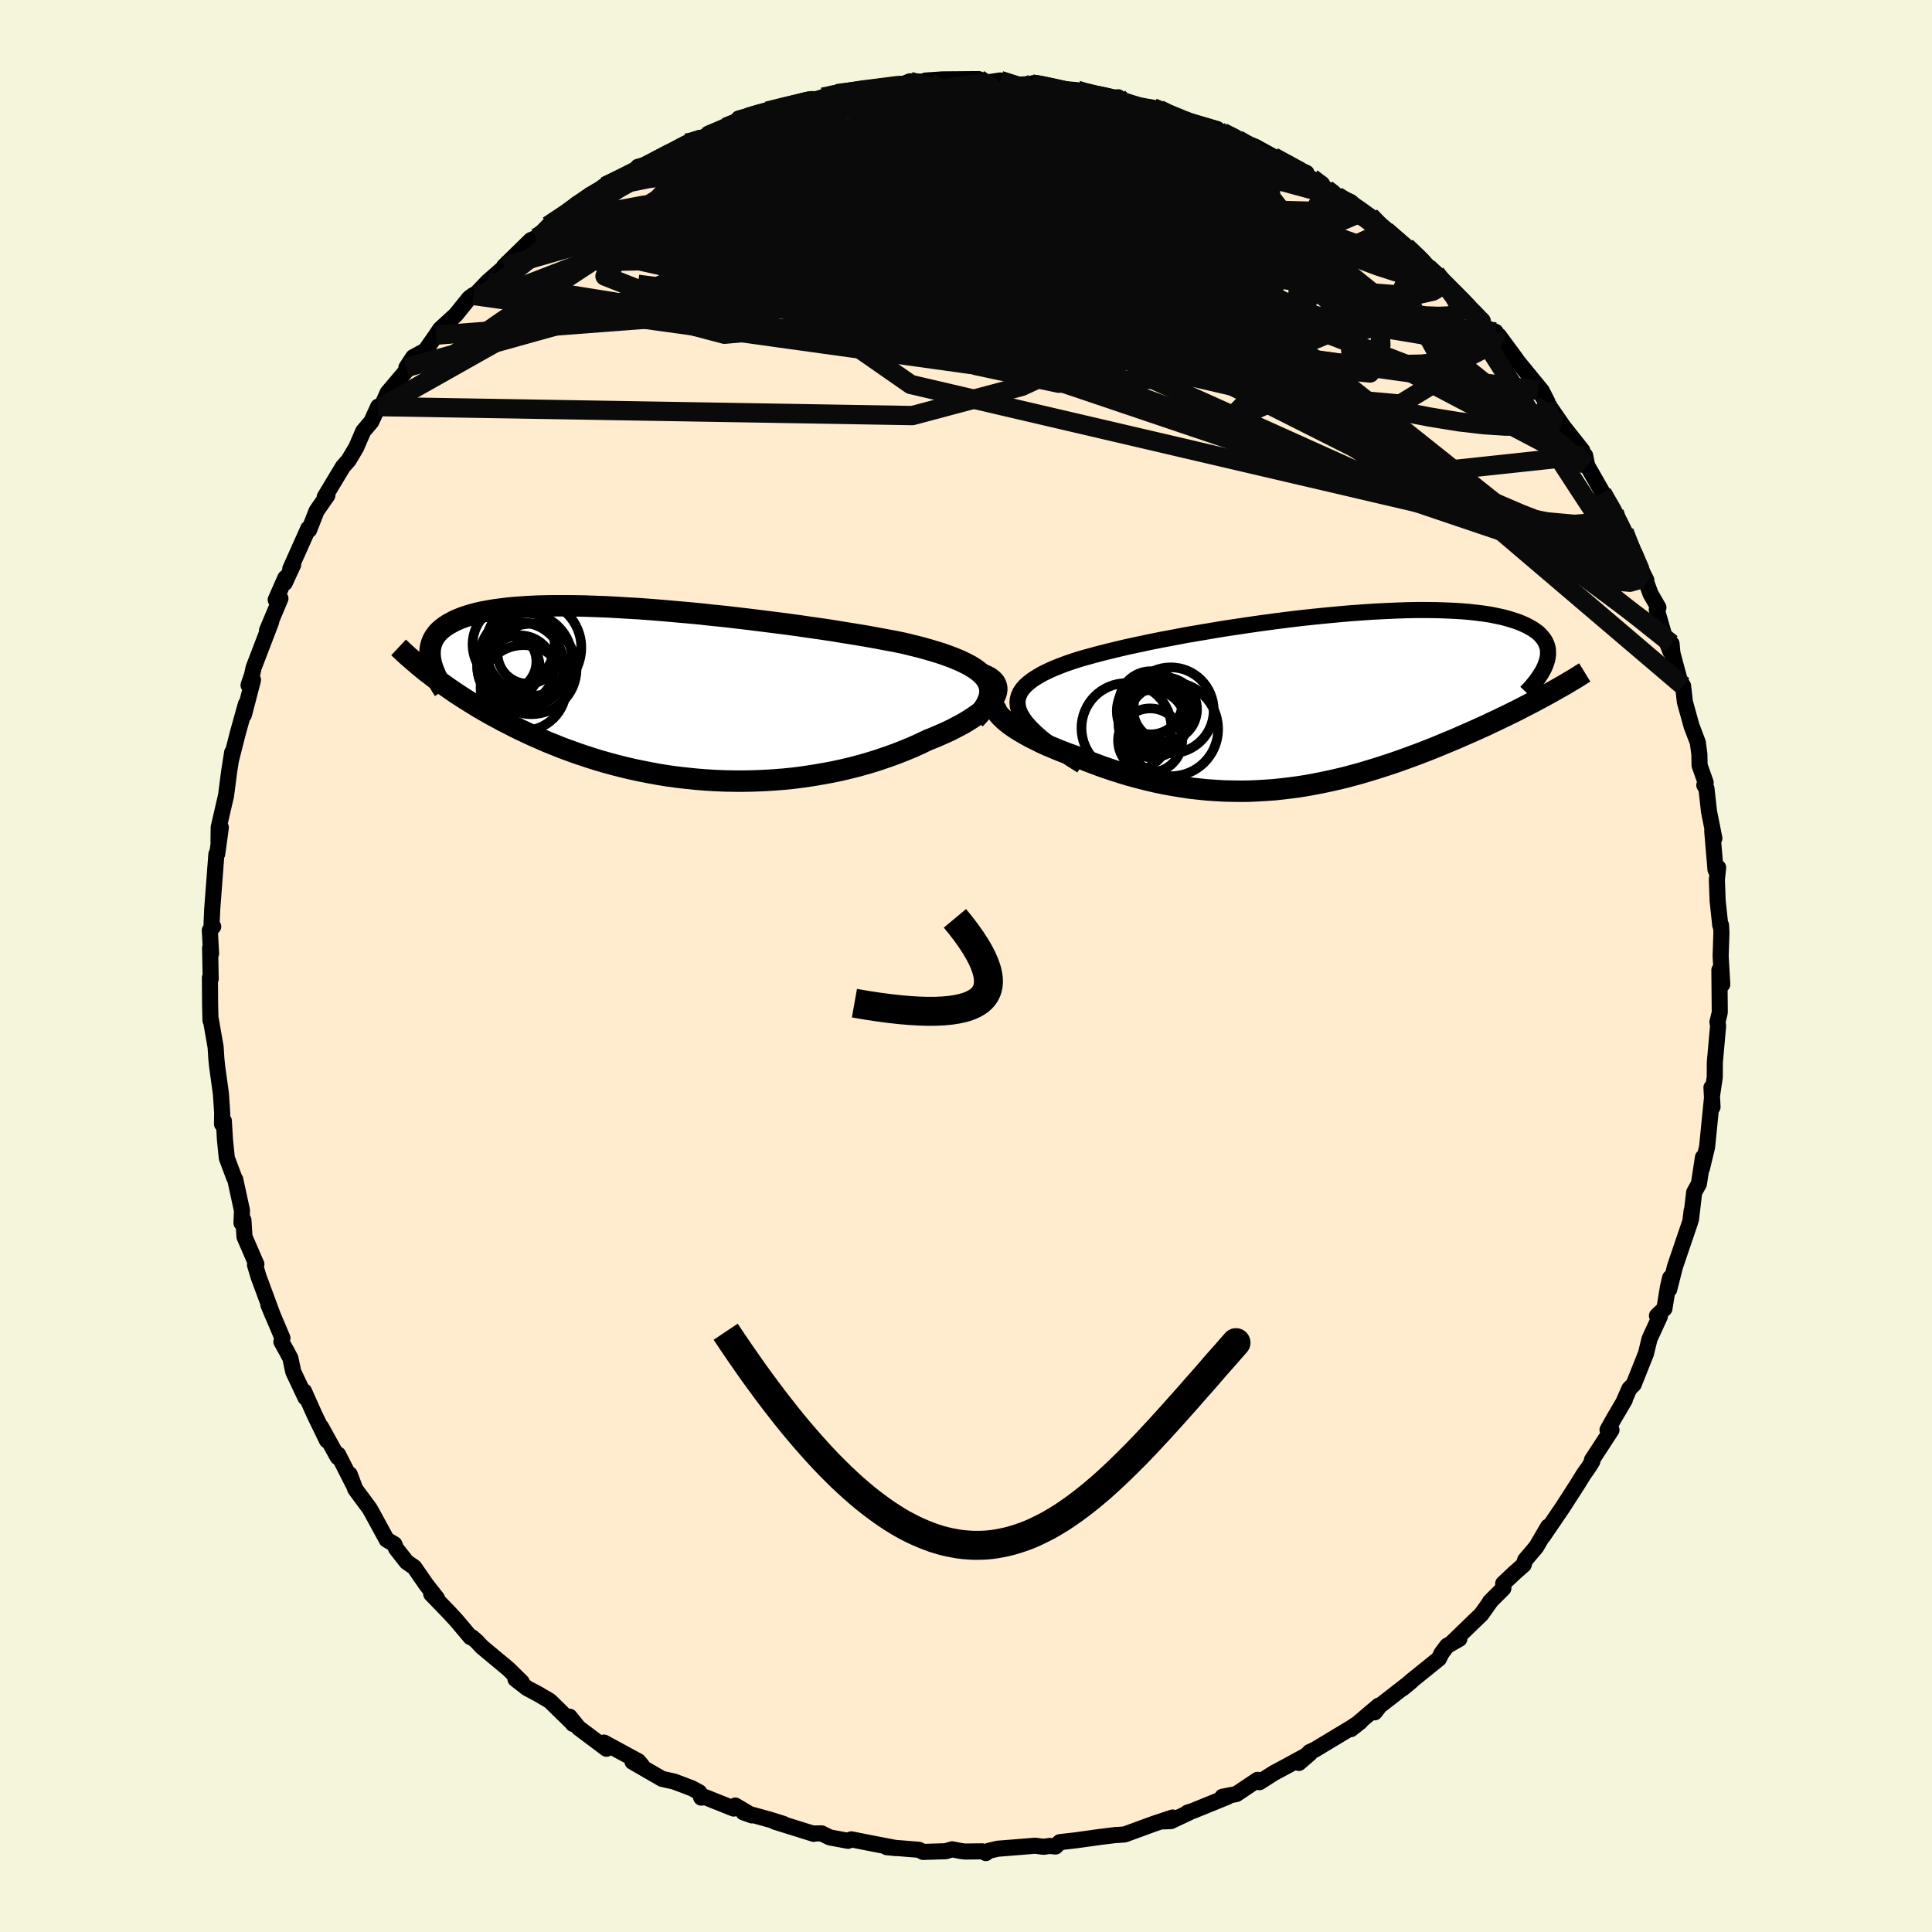 <svg xmlns="http://www.w3.org/2000/svg" width="500" height="500" viewBox="-100 -100 200 200"><defs><clipPath id="c"><path d="m34.16-1.36-.23-.32-.29-.31-.35-.3-.39-.28-.45-.28-.5-.26-.54-.26-.59-.25-.63-.24-.67-.24-.71-.22-.74-.22-.79-.22-.81-.2-.85-.21-.92-.19-.97-.18-1.01-.19-1.05-.19-1.09-.18-1.12-.18-1.16-.19-1.18-.18-1.21-.17L14.68-7l-1.24-.17-1.26-.16-1.28-.16-1.28-.16-1.28-.15-1.28-.15-1.29-.13-1.27-.14-1.27-.12-1.26-.11-1.24-.11-1.23-.1-1.2-.09-1.19-.07-1.16-.07-1.13-.06-1.11-.04-1.08-.04-1.04-.02-1.01-.01h-.98l-.94.01-.9.02-.87.04-.83.05-.79.06-.75.07-.71.09-.67.09-.64.11-.6.11-.56.13-.52.14-.49.15-.45.15-.42.17-.39.17-.35.19-.33.18-.3.2-.27.2-.25.21-.22.22-.19.23-.16.23-.14.24-.11.25-.09.25-.07.26-.04.27-.02.27v.28l.02.29.04.29.34 1.8.43.32.44.32.45.32.46.32.48.33.49.32.5.32.51.32.53.33.53.32.56.32.56.32.58.31.59.32.61.31.62.32.63.31.66.31.67.31.69.3.7.31.72.29.74.3.76.28.77.28.79.27.8.26.83.26.84.24.85.23.87.22.89.21.9.19.91.18.93.17.94.15.95.13.97.11.97.1.98.08.99.06 1 .04 1.01.02h1l1.02-.02 1.01-.04 1.02-.06 1.02-.08 1.01-.1 1.01-.13 1.01-.15 1-.17.99-.18.99-.21.97-.23.96-.25.95-.27.93-.29.91-.31.89-.32.87-.34.85-.35.82-.37.79-.38.68-.27.65-.28.63-.28.6-.29.57-.3.55-.29.51-.31.47-.3.45-.31.4-.3.37-.31.32-.31.28-.3.24-.3.18-.29"/></clipPath><clipPath id="b"><path d="m-30.38 1.37-.18-.41-.11-.41-.04-.38.03-.38.1-.36.16-.35.23-.34.29-.33.35-.31.4-.31.47-.3.51-.3.57-.28.61-.28.67-.27.66-.25.73-.25.79-.25.86-.24.92-.25.98-.25 1.03-.25 1.07-.25 1.12-.24 1.17-.25 1.2-.24 1.23-.23 1.25-.24 1.29-.22 1.3-.22 1.31-.22 1.33-.2 1.34-.2 1.33-.19 1.34-.18 1.33-.17 1.32-.16 1.31-.14 1.29-.13 1.27-.12 1.25-.11 1.23-.09 1.2-.08 1.16-.06 1.14-.05 1.1-.04 1.06-.02h1.03l.98.01.95.03.9.04.86.05.81.07.78.09.72.09.69.11.64.13.6.13.56.15.51.16.48.16.44.18.4.18.37.2.34.19.3.21.27.21.23.23.2.23.17.23.14.25.11.25.08.26.05.26.01.27v.27l-.04.28-.06.28-.09.29-.32 3.49-.49.26-.5.27-.51.26-.52.27-.52.27-.54.27-.55.27-.56.27-.56.27-.58.27-.58.28-.6.27-.6.27-.61.27-.62.27-.63.28-.65.27-.65.27-.67.28-.67.27-.69.27-.7.27-.71.26-.71.26-.73.26-.74.25-.74.24-.75.24-.76.23-.77.23-.78.21-.78.21-.79.19-.8.18-.8.17-.82.16-.82.15-.82.13-.83.11-.84.1-.84.09-.85.06-.86.05-.86.04-.86.01-.87-.01-.87-.02-.88-.05-.89-.06-.88-.09-.89-.1-.89-.13-.9-.15-.89-.16-.9-.19-.9-.21-.89-.23-.9-.24-.89-.27-.88-.28-.89-.3-.87-.32-.87-.33-.86-.35-.67-.24-.67-.24-.64-.25-.63-.26-.62-.26-.59-.27-.56-.28-.55-.27-.51-.28-.49-.28-.46-.28-.42-.28-.39-.28-.35-.28-.31-.28"/></clipPath><filter id="a"><feTurbulence baseFrequency=".05" numOctaves="3" result="noise" type="noise"/><feDisplacementMap in="SourceGraphic" in2="noise" scale="2"/></filter></defs><rect width="100%" height="100%" x="-100" y="-100" fill="beige"/><path fill="#FFEBCD" stroke="#000" stroke-linejoin="round" stroke-width="1.667" d="m78.29 1.9-.19-.85-.11-.63.04 4.39-.24.99.07.37-.34 3.8-.01 1.55-.26 1.75-.08-.69.11 2.02-.05-.99-.46 4.6-.05.51-.54 2.24.11-1.15-.42 2.74-.49.88-.33 2.79.07-.89-.14 1.12-1.59 4.68-.59 2.34.09-1.19-.23.98-.36 2.21-.77.73.3.07-1.07 2.33-.37 1.52-1.27 3.19-.45.45-.54 1.23.07-.07-1.06 1.8-.73 1.3.41.01-2.03 3.12.05.12-.37.6-.51.72-.65 1.05-1.57 2.44-2.01 2.95.53-.99-1.23 2.1-1.15 1.36-.15.49-.92.81-1.2 1.13.02.49-1.39 1.39.07-.05-.95 1.34-3 2.9.71-.34-1.26.71-.58.77-.28.57-2.69 2.17-1.07.91.88-.72-3.24 2.52-.52.67.41-.69L39.85 79l.98-.77-.97.64-3.77 2.27-.51.23-1.12 1.13 1.13-.97-2.45 1.33-1.25.67-1.51.96-.2-.24-2.19 1.47-1.44.28.51.01-3.56 1.45-.58.19.24-.05-1.95.92-.75.03.93-.4-1.9.63-3.06 1.12-.78.06-.08-.01-1.69.21-2.52.35-1.65.19-.44.45-.6-.06-.64.09-.88-.11-3.87.31-.93.22-.29.23-.38-.18-1.8.02-.45-.06-.86-.17-.68.2-2.33.07-.43-.22-3.33-.27 1 .1-2.8-.54-1.87-.37-.34.15-1.89-.35-.85-.42-.71.01-.1.04-4-1.25.86.22-1.34-.42-2.81-.78.89.32-1.72-1.02-.17.31-2.95-1.18-.41.05-.2-.55-.77-.42-1.82-.69-1.26-.28-3.06-1.77 1 .42-.39-.47-3.57-1.94.26.64-2.89-2.17-.93-1.15.35.75-.1-.14-2.29-2.24-1.17-.69-1.2-.64-1.19-.93.65.31-1.38-1.36-2.74-2.28-.54-.58-.48-.42-.16-.01-1.45-1.72-.68-.74-1.94-2.01.6.45-1.1-1.4-1.26-1.82-.79-.55L-59 60.3l-.17-.44-.8-.47-1.46-2.68-.31-.55-1.48-2-.58-1.54.31.92-1.51-2.97-.04.27-1.73-3.13.62 1.41-1.28-2.64-1.1-2.46.16.68-1.27-2.69-.3-1.41-.42-.79-.51-.91.11-.38-1.46-3.45.49 1.17-1.49-4.03-.38-1.26.14-.08-.09-.2-1.14-2.63-.11-1.74-.2.3.05-1.29-.7-3.22-.08-.11-.79-2.1-.19-1.88-.12-1.97-.19.33.02-1.15-.13-1.97-.4-2.91-.07-.7-.08-1.24-.49-2.81-.04.05-.04-1.6-.02-2.82.08.12-.06-3.2.1.58-.13-2.41.35-.38-.17-.25.07-1.58.01-.12.42-5.55.09-.04.37-2.72-.24 1.47.02-1.49.75-3.24v.03l.34-2.62.3-1.91-.09.66.68-2.68.83-2.98-.2 1.1.94-3.61-.46.53.36-1.04.16-.75 1.82-4.75-.43.88 1.39-3.3-.49.13 1-2.27-.06.52.87-1.89-.3.43 1.87-4.18.08.16.77-1.97 1.12-1.61-.03-.09-.25.26 1.89-3.14.59-.67.78-1.31.73-1.69.84-.99.71-1.56.32.04.66-1.48 2.38-2.81-.44.21.7-1.07 1.26-.69 1.12-1.6.41-.62 1.62-1.48 1.39-1.73.42-.31.04.04.42-.34 1.04-1.09 2.46-2.16-.77.57 2.77-2.71.56-.24.26-.19-.43.4 1.42-1.46 2.74-1.68.19-.56 1.3-.71 1.85-1.39-.17.25 2.98-1.35.39-.66 1.22-.33.58-.25.77-.42 2.45-1.45.91-.41 1.22-.29-1.07.38 3.01-1.32 2.06-.84.36-.06-1.08-.01 2.74-.78 1.45-.29.06.04 2.08-.51 3.46-.96-1.09.29 1.12-.12.54-.44 4.43-.55-.47.25 1.38-.21.45.02.6-.19.97-.4 2.15.05-.53-.13 1.76-.12L0-91.8l1.31-.01.46.41 1.77-.27 1.34.45 1.95-.07.08-.09 2.77.61.49-.01 1.34.12.83.25.82.22 1.58.38 1.01-.12.94.61 2.66.47.65.19-.09.14 3.55 1.22-1.5-.54 4.05 1.2-.43-.09 2.45 1.17-.17-.01.25.01 1.86.76 2.19 1.21.02.26 2.11.79.95.44-.53-.12 2.6 1.81 1.1.74-.73-.42 2.16 1.01 1.04 1.09.95.37 1.64 1.51.28.24 1.18 1.04.62.37 1.11 1.08 2.32 1.96-.37-.26.61 1.04 1.73 1.25-.77-.73 2.57 2.83.73 1.08 1.35.57.2.97.12-.59L56.82-63l.29.42 2.5 3.05.58 1.14-.94-1.19 2.83 4.09-.82-1.14.38.54 2.16 2.73.15 1.36.14-.85.22 1.06 2.34 4.1-.8-1.27 1.25 2 .83 2h.2l.89 2.21 1.41 2.81-.28-.53.72 1.96.81 1.4-.17.22.79 2.75.63 1.6.11-.82.09.98.78 2.91.32.46.19 1.68.69 2.49.65 1.71.16 1.22.02 1.14.63 1.78-.14.27.22.34.27 2.41.55 2.75-.22-.76.34 4.02.27-.23-.13 1.26.08 2.18.27 2.53h.08l.04.76-.08 2.44.17 2.92-.19-.85" filter="url(#a)"/><path fill="#fff" d="m-30.38 1.37-.18-.41-.11-.41-.04-.38.03-.38.1-.36.16-.35.23-.34.29-.33.35-.31.4-.31.47-.3.51-.3.57-.28.61-.28.67-.27.66-.25.73-.25.79-.25.86-.24.92-.25.98-.25 1.03-.25 1.07-.25 1.12-.24 1.17-.25 1.2-.24 1.23-.23 1.25-.24 1.29-.22 1.3-.22 1.31-.22 1.33-.2 1.34-.2 1.33-.19 1.34-.18 1.33-.17 1.32-.16 1.31-.14 1.29-.13 1.27-.12 1.25-.11 1.23-.09 1.2-.08 1.16-.06 1.14-.05 1.1-.04 1.06-.02h1.03l.98.01.95.03.9.04.86.05.81.07.78.09.72.09.69.11.64.13.6.13.56.15.51.16.48.16.44.18.4.18.37.2.34.19.3.21.27.21.23.23.2.23.17.23.14.25.11.25.08.26.05.26.01.27v.27l-.04.28-.06.28-.09.29-.32 3.49-.49.26-.5.27-.51.26-.52.27-.52.27-.54.27-.55.27-.56.27-.56.27-.58.27-.58.28-.6.27-.6.27-.61.27-.62.27-.63.28-.65.27-.65.27-.67.28-.67.27-.69.27-.7.27-.71.26-.71.26-.73.26-.74.25-.74.24-.75.24-.76.23-.77.23-.78.21-.78.21-.79.19-.8.18-.8.17-.82.16-.82.15-.82.13-.83.11-.84.1-.84.09-.85.06-.86.05-.86.04-.86.01-.87-.01-.87-.02-.88-.05-.89-.06-.88-.09-.89-.1-.89-.13-.9-.15-.89-.16-.9-.19-.9-.21-.89-.23-.9-.24-.89-.27-.88-.28-.89-.3-.87-.32-.87-.33-.86-.35-.67-.24-.67-.24-.64-.25-.63-.26-.62-.26-.59-.27-.56-.28-.55-.27-.51-.28-.49-.28-.46-.28-.42-.28-.39-.28-.35-.28-.31-.28" filter="url(#a)" transform="translate(36.04 -27.42)"/><path fill="#fff" d="m34.16-1.36-.23-.32-.29-.31-.35-.3-.39-.28-.45-.28-.5-.26-.54-.26-.59-.25-.63-.24-.67-.24-.71-.22-.74-.22-.79-.22-.81-.2-.85-.21-.92-.19-.97-.18-1.01-.19-1.05-.19-1.09-.18-1.12-.18-1.16-.19-1.18-.18-1.21-.17L14.68-7l-1.24-.17-1.26-.16-1.28-.16-1.28-.16-1.28-.15-1.28-.15-1.29-.13-1.27-.14-1.27-.12-1.26-.11-1.24-.11-1.23-.1-1.2-.09-1.19-.07-1.16-.07-1.13-.06-1.11-.04-1.08-.04-1.04-.02-1.01-.01h-.98l-.94.01-.9.02-.87.04-.83.05-.79.06-.75.07-.71.09-.67.09-.64.11-.6.11-.56.13-.52.14-.49.15-.45.15-.42.17-.39.17-.35.19-.33.18-.3.2-.27.2-.25.21-.22.22-.19.23-.16.23-.14.24-.11.25-.09.25-.07.26-.04.27-.02.27v.28l.02.29.04.29.34 1.8.43.32.44.32.45.32.46.32.48.33.49.32.5.32.51.32.53.33.53.32.56.32.56.32.58.31.59.32.61.31.62.32.63.31.66.31.67.31.69.3.7.31.72.29.74.3.76.28.77.28.79.27.8.26.83.26.84.24.85.23.87.22.89.21.9.19.91.18.93.17.94.15.95.13.97.11.97.1.98.08.99.06 1 .04 1.01.02h1l1.02-.02 1.01-.04 1.02-.06 1.02-.08 1.01-.1 1.01-.13 1.01-.15 1-.17.99-.18.99-.21.97-.23.96-.25.95-.27.93-.29.91-.31.89-.32.87-.34.85-.35.82-.37.79-.38.68-.27.65-.28.63-.28.6-.29.57-.3.55-.29.51-.31.47-.3.45-.31.4-.3.37-.31.32-.31.28-.3.24-.3.18-.29" filter="url(#a)" transform="translate(-32.01 -28.23)"/><g fill="none" stroke="#000" transform="translate(36.04 -27.42)"><path stroke-linejoin="round" stroke-width="1.667" d="m-24.07 6.68-1.02-.64-.93-.62-.84-.59-.75-.56-.67-.53-.58-.52-.5-.49-.42-.47-.33-.45-.27-.44-.18-.41-.11-.41-.04-.38.03-.38.1-.36.16-.35.23-.34.29-.33.35-.31.4-.31.47-.3.51-.3.57-.28.61-.28.67-.27.66-.25.73-.25.79-.25.86-.24.92-.25.98-.25 1.03-.25 1.07-.25 1.12-.24 1.17-.25 1.2-.24 1.23-.23 1.25-.24 1.29-.22 1.3-.22 1.31-.22 1.33-.2 1.34-.2 1.33-.19 1.34-.18 1.33-.17 1.32-.16 1.31-.14 1.29-.13 1.27-.12 1.25-.11 1.23-.09 1.2-.08 1.16-.06 1.14-.05 1.1-.04 1.06-.02h1.03l.98.01.95.03.9.04.86.05.81.07.78.09.72.09.69.11.64.13.6.13.56.15.51.16.48.16.44.18.4.18.37.2.34.19.3.21.27.21.23.23.2.23.17.23.14.25.11.25.08.26.05.26.01.27v.27l-.04.28-.06.28-.09.29-.11.29-.13.29-.16.3-.18.3-.2.3-.22.31-.24.31-.26.31-.28.31-.29.31" filter="url(#a)"/><path stroke-linejoin="round" stroke-width="2.222" d="m-32.44-.43-.26.16-.2.18-.12.2-.06.21.01.22.06.24.12.25.17.25.22.26.27.27.31.28.35.28.39.28.42.28.46.28.49.28.51.28.55.27.56.28.59.27.62.26.63.26.64.25.67.24.67.24.86.35.87.33.87.32.89.3.88.28.89.27.9.24.89.23.9.21.9.19.89.16.9.15.89.13.89.1.88.09.89.06.88.05.87.02.87.01.86-.01.86-.04.86-.05.85-.06.84-.09.84-.1.83-.11.82-.13.82-.15.82-.16.8-.17.8-.18.79-.19.78-.21.78-.21.77-.23.76-.23.75-.24.74-.24.74-.25.73-.26.71-.26.71-.26.7-.27.69-.27.67-.27.67-.28.65-.27.65-.27.63-.28.62-.27.61-.27.6-.27.6-.27.58-.28.58-.27.56-.27.56-.27.55-.27.54-.27.52-.27.52-.27.51-.26.5-.27.49-.26.47-.26.47-.26.46-.26.44-.25.44-.25.43-.26.41-.24.41-.25.39-.25.39-.24" filter="url(#a)"/><circle cx="-14.809" cy="2.903" r="4.866" clip-path="url(#b)" filter="url(#a)"/><circle cx="-16.579" cy="1.028" r="3.85" clip-path="url(#b)" filter="url(#a)"/><circle cx="-16.439" cy="1.938" r="3.394" clip-path="url(#b)" filter="url(#a)"/><circle cx="-14.844" cy=".953" r="4.448" clip-path="url(#b)" filter="url(#a)"/><circle cx="-16.979" cy="4.073" r="3.32" clip-path="url(#b)" filter="url(#a)"/><circle cx="-16.769" cy="2.338" r="3.492" clip-path="url(#b)" filter="url(#a)"/><circle cx="-19.429" cy="2.793" r="4.656" clip-path="url(#b)" filter="url(#a)"/><circle cx="-15.424" cy=".848" r="3.3" clip-path="url(#b)" filter="url(#a)"/><circle cx="-16.689" cy="2.078" r="3.51" clip-path="url(#b)" filter="url(#a)"/><circle cx="-16.914" cy=".173" r="3.27" clip-path="url(#b)" filter="url(#a)"/></g><g fill="none" stroke="#000" transform="translate(-32.01 -28.23)"><path stroke-linejoin="round" stroke-width="2.222" d="m32.92 2.68.45-.49.36-.46.3-.45.22-.43.15-.41.08-.39.01-.37-.05-.36-.11-.35-.17-.33-.23-.32-.29-.31-.35-.3-.39-.28-.45-.28-.5-.26-.54-.26-.59-.25-.63-.24-.67-.24-.71-.22-.74-.22-.79-.22-.81-.2-.85-.21-.92-.19-.97-.18-1.01-.19-1.05-.19-1.09-.18-1.12-.18-1.16-.19-1.18-.18-1.21-.17L14.68-7l-1.24-.17-1.26-.16-1.28-.16-1.28-.16-1.28-.15-1.28-.15-1.29-.13-1.27-.14-1.27-.12-1.26-.11-1.24-.11-1.23-.1-1.2-.09-1.19-.07-1.16-.07-1.13-.06-1.11-.04-1.08-.04-1.04-.02-1.01-.01h-.98l-.94.01-.9.02-.87.04-.83.05-.79.06-.75.07-.71.09-.67.09-.64.11-.6.11-.56.13-.52.14-.49.15-.45.15-.42.17-.39.17-.35.19-.33.18-.3.2-.27.2-.25.21-.22.22-.19.23-.16.23-.14.24-.11.25-.09.25-.07.26-.04.27-.02.27v.28l.02.29.04.29.06.29.08.3.1.3.12.31.13.31.15.32.16.32.18.32.19.33.21.33" filter="url(#a)"/><path stroke-linejoin="round" stroke-width="2.222" d="m33.64-1.99.43.17.36.19.28.21.22.22.15.24.09.25.03.26-.03.28-.08.28-.14.29-.18.29-.24.3-.28.3-.32.31-.37.31-.4.3-.45.31-.47.3-.51.31-.55.29-.57.3-.6.29-.63.28-.65.28-.68.27-.79.38-.82.37-.85.35-.87.34-.89.32-.91.31-.93.29-.95.27-.96.25-.97.23-.99.21-.99.18-1 .17-1.01.15-1.01.13-1.01.1-1.02.08-1.02.06-1.01.04-1.02.02h-1l-1.01-.02-1-.04-.99-.06-.98-.08-.97-.1-.97-.11-.95-.13-.94-.15-.93-.17-.91-.18-.9-.19-.89-.21-.87-.22-.85-.23-.84-.24-.83-.26-.8-.26-.79-.27-.77-.28-.76-.28-.74-.3-.72-.29-.7-.31-.69-.3-.67-.31-.66-.31-.63-.31-.62-.32-.61-.31-.59-.32-.58-.31-.56-.32-.56-.32-.53-.32-.53-.33-.51-.32-.5-.32-.49-.32-.48-.33-.46-.32-.45-.32-.44-.32-.43-.32-.41-.32-.41-.31-.39-.32-.38-.31-.37-.32-.36-.31-.35-.3-.34-.31-.33-.31-.32-.3" filter="url(#a)"/><circle cx="-15.34" cy="-2.671" r="3.23" clip-path="url(#c)" filter="url(#a)"/><circle cx="-13.81" cy="-.556" r="4.432" clip-path="url(#c)" filter="url(#a)"/><circle cx="-15.505" cy="-3.281" r="3.042" clip-path="url(#c)" filter="url(#a)"/><circle cx="-13.585" cy="-3.481" r="4.826" clip-path="url(#c)" filter="url(#a)"/><circle cx="-14.11" cy="-2.841" r="4.49" clip-path="url(#c)" filter="url(#a)"/><circle cx="-12.775" cy="-4.726" r="4.96" clip-path="url(#c)" filter="url(#a)"/><circle cx="-13.345" cy="-4.126" r="3.14" clip-path="url(#c)" filter="url(#a)"/><circle cx="-14.82" cy="-5.056" r="4.252" clip-path="url(#c)" filter="url(#a)"/><circle cx="-12.99" cy="-2.521" r="4.684" clip-path="url(#c)" filter="url(#a)"/><circle cx="-14.18" cy="-2.481" r="3.514" clip-path="url(#c)" filter="url(#a)"/></g><g fill="none" stroke="#0A0A0A" stroke-linejoin="round" stroke-width="2"><path d="m-14.83-89.94 1.42-.07 2.38.12 2.97.4 3.24.66 3.48.9 3.77 1.09 4.13 1.26 4.48 1.38 4.79 1.49 5.04 1.56 5.25 1.63 5.43 1.74 5.57 1.86 5.69 2.03m-4.4-5.78.2.11 1.06.68 1.24.88 1.23.92 1.13.9 1.03.83.91.77.8.67.63.54.41.37.15.16-.15-.09-.45-.34-.76-.6-1.13-.9-1.59-1.27-2.22-1.74m-84.14 1.15 1.93-1.28 1.4-.98 1.37-.9 1.42-.85 1.43-.82 1.39-.75 1.29-.68 1.16-.6.99-.51.83-.43.63-.34.38-.19.07-.03-.25.15-.57.31-.89.46-1.33.68-2.05 1.04" filter="url(#a)"/><path d="m-44.23-75.57.52-.2 1.8-.79 2.44-.84 2.82-.74 3.15-.59 3.48-.48 3.8-.37 4.09-.27 4.32-.21 4.52-.14 4.71-.11 4.89-.09 5.03-.07 5.14-.03H22.1l5.19-.01 5.24.15" filter="url(#a)"/><path d="m67.1-46.96.39 1.26-.17.76-.67.52-1.28.13-1.95-.36-2.65-.85-3.39-1.32-4.13-1.78-4.92-2.26-5.7-2.79-6.52-3.33-7.39-3.83-8.32-4.32-9.27-4.81L.89-75.31l-11.37-5.97" filter="url(#a)"/><path d="m69.02-42.75.72 1.65.04.74-.34.43-.71.2-1.11-.09-1.53-.44-1.98-.84-2.46-1.23-2.94-1.59-3.46-1.94-3.98-2.27-4.52-2.65-5.07-3.09-5.63-3.57-6.19-4.11-6.76-4.69-7.31-5.28-7.84-5.89-8.3-6.5" filter="url(#a)"/><path d="m37.31-80.41.55.42.31.36.27.48.09.55-.23.56-.6.52-1.02.45-1.43.41-1.87.35-2.31.3-2.81.23-3.33.16-3.87.07-4.41-.01-4.96-.07-5.53-.13-6.16-.2-6.84-.29-7.55-.39-8.23-.47-8.81-.52" filter="url(#a)"/><path d="m68.13-44.96.73 1.92.24 1.19-.29.57-.76.13-1.2-.21-1.67-.57-2.15-.97-2.68-1.41-3.21-1.86-3.78-2.29-4.35-2.69-4.97-3.09-5.58-3.54-6.2-4.02-6.82-4.59-7.47-5.18-8.09-5.81-8.63-6.46m42.22 7.73.57.5.92.81 1.11.99 1.18 1.09 1.14 1.07 1.04 1.01.93.91.83.83.76.76.66.66.48.5.25.25-.04-.04-.32-.32-.56-.55-.77-.76-1.01-1.02-1.43-1.47M12.34-90.41l.95.23 1.04.21.98.23.85.25.63.25.36.24.07.23-.23.2-.55.18-.91.14-1.34.08-1.82.03-2.39-.03L7-88.26l-3.56-.12-4.07-.16-4.52-.25-5.15-.34m-16.51 3.25.26-.16 1.36-.58 1.37-.57 1.17-.47 1.09-.4 1.09-.35 1.1-.33 1.08-.28.94-.25.74-.18.49-.1.22-.03-.03.07-.3.17-.62.28-1.04.41-1.51.54-1.93.65-2.2.68-2.45.72m-11.35 5.34 2.19-1.02 1.65-.64 1.67-.47 1.9-.43 2.15-.43 2.36-.43 2.51-.38 2.63-.35 2.74-.31 2.84-.28 2.91-.26 2.95-.24 2.98-.21 3-.19 3-.18 2.99-.17 2.95-.17 2.87-.16 2.76-.13 2.61-.11 2.41-.11 2.14-.14 1.92-.08" filter="url(#a)"/><path d="m54.83-65.64-.03.55-.36.5-.75.66-1.36.7-2.12.58-2.99.34-3.91.09-4.84-.15-5.75-.34-6.67-.51-7.59-.68-8.51-.91-9.43-1.18-10.39-1.41-11.47-1.52-12.62-1.65M-9.21-90.8l1-.13.67-.09.59-.08.56-.02.5.04.4.14.27.24.09.36-.15.48-.44.6-.74.71-1.06.83-1.39.93-1.76 1.04-2.16 1.17-2.6 1.32-3.07 1.49-3.57 1.67-4.03 1.81-4.45 1.91-4.8 1.95-5.16 1.98-5.68 2.19" filter="url(#a)"/><path d="m-28.94-85.18 1.11-.23h1.57l2.22.07 2.85.13 3.3.25 3.62.41 3.95.55 4.31.69 4.69.81 5.02.91 5.27 1 5.4 1.05 5.45 1.08 5.5 1.13 5.6 1.19 5.76 1.31 5.94 1.47m-67.49-13.46 1.47-.54 1.07-.27 1.33-.23 1.74-.22 2.08-.21 2.31-.21 2.43-.19 2.49-.17 2.49-.14 2.49-.11 2.49-.08 2.45-.06 2.33-.05 2.17-.03 1.98-.05 1.8-.05 1.63-.07 1.46-.08 1.24-.09.95-.11.69-.1m-57.46 13.25 1.86-1.24 1.2-.89 1.03-.71.93-.58.82-.44.63-.28.37-.09.06.15-.28.39-.63.65-.99.91-1.37 1.17-1.79 1.44-2.22 1.73-2.73 2.14-3.49 2.76" filter="url(#a)"/><path d="m-39.01-79.58 1.6-.87 2-.56 2.52-.5 2.95-.42 3.32-.35 3.68-.3 4.05-.28 4.38-.26 4.63-.22 4.84-.15 5.03-.12 5.2-.1 5.31-.09 5.35-.06 5.31.03 5.3.07m-58.62.45 1.25-.67 1.62-.77 1.57-.65 1.54-.56 1.58-.56 1.64-.58 1.62-.57 1.56-.53 1.46-.47 1.38-.41 1.3-.36 1.15-.31.89-.26.48-.17-.05-.05-.44.05-.41.06" filter="url(#a)"/><path d="m28.11-85.56 1.42.82.53.84-.34.79-1.17.8-1.99.87-2.82 1-3.65 1.12-4.51 1.22-5.38 1.29-6.26 1.35-7.18 1.47-8.2 1.62-9.35 1.83-10.55 2.05-11.72 2.23" filter="url(#a)"/><path d="m41.83-77.62 1.01 1.05.36.69-.04.6-.39.59-.81.55-1.31.49-1.86.39-2.43.3-2.99.22-3.55.16-4.14.1-4.79.02-5.5-.09-6.25-.2-7.02-.27-7.8-.28-8.6-.25-9.45-.24-10.18-.46" filter="url(#a)"/><path d="m60.19-58.39-.08.14.19.77-.13.61-.48.46-.86.33-1.27.18-1.71.01-2.16-.14-2.62-.3-3.08-.5-3.57-.69-4.08-.91-4.62-1.13-5.2-1.38-5.79-1.65-6.41-1.95-7.06-2.25-7.74-2.53-8.43-2.79-9.07-3.1-9.63-3.5m72.22 7.03.73.92.65.73.54.72.41.7.18.57-.12.39-.41.24-.7.12-.99.04-1.28-.05-1.63-.19-2.01-.36-2.43-.59-2.83-.82-3.24-1.04-3.62-1.26-4.02-1.48-4.42-1.7-4.89-1.94-5.42-2.18-6.08-2.4-6.8-2.61-7.39-2.86m-15.29-.99.05-.19.9-.25.94-.14.78-.04.56.11.25.26-.1.43-.42.63-.75.81-1.11 1.04-1.55 1.28-2.06 1.55-2.6 1.85-3.12 2.12-3.6 2.41-4.08 2.68-4.56 3-5.14 3.44-5.87 4.1" filter="url(#a)"/><path d="m40.88-77.99 1.08.69 1.13.92 1.11.97 1.13 1 1.15 1.03 1.14 1.03 1.06.97.93.88.79.78.64.64.49.49.3.31.08.08-.16-.17-.44-.46-.75-.76-1.11-1.11-1.66-1.59m-72.66-14.53 1.35-.55.7-.32.69-.27.82-.27.86-.22.77-.16.55-.08.22.04-.2.18-.65.35-1.1.53-1.6.74-2.15.92-2.73 1.08-3.31 1.25" filter="url(#a)"/><path d="m-37.33-80.72 2.12-1.05 1.45-.73 1.31-.61 1.39-.61 1.49-.65 1.55-.66 1.54-.64 1.52-.6 1.47-.57 1.42-.53 1.33-.5 1.2-.45 1.04-.38.86-.32.69-.25.51-.18.27-.1h-.03l-.45.1-.88.22-1.29.3-1.77.44m39.94-.36.68.28 1.13.51 1.45.62 1.59.7 1.64.75 1.63.79 1.58.82 1.54.83 1.52.85 1.5.84 1.48.83 1.41.8 1.3.74 1.15.67.99.57.79.47.61.33.4.2.2.06-.03-.1-.33-.29-.7-.52-1.2-.82" filter="url(#a)"/><path d="m6.83-91.29.9.14 1.59.34 1.73.4 1.76.44 1.8.47 1.83.5 1.83.5 1.76.48 1.62.44 1.4.37 1.14.3.86.24.55.12.17-.04m40.08 37.63.65 1.59-.32.97-1.17.52-2.01.16-2.87-.26-3.81-.74-4.76-1.2-5.76-1.66-6.76-2.1-7.78-2.56-8.82-3.07-9.9-3.6-11.07-4.06-12.25-4.47-13.42-4.93m9.37-15.57 1.14-.22 1.5-.28 1.49-.24 1.22-.15.92-.12.69-.09.53-.07.41-.04h.27l.11.06-.11.13-.36.21-.67.29-1 .36-1.37.43-1.77.51-2.25.61-2.81.72-3.35.81-3.68.76m56.1 2.93 1.48.58.8.43.51.41.28.36v.24l-.33.09-.68-.06-1.07-.2-1.53-.36-2.08-.58-2.72-.81-3.41-1.09-4.13-1.36-4.89-1.63-5.77-1.91" filter="url(#a)"/><path d="m11.51-90.66.8.24.84.23.82.25.73.27.56.31.34.33.07.36-.2.38-.51.39-.81.41-1.17.43-1.57.44-2.01.45-2.44.46-2.89.49-3.34.52-3.8.55-4.28.58-4.81.56-5.39.56-6.07.6-6.72.62" filter="url(#a)"/><path d="m6.83-91.29.87.13 1.47.31 1.53.34 1.54.38 1.56.42 1.61.45 1.66.47 1.69.5 1.67.5 1.61.48 1.49.46 1.32.42 1.14.35.9.28.64.18.36.07.06-.03-.21-.12-.46-.23-.72-.37" filter="url(#a)"/><path d="m13.16-90.19 1.42.3 1.47.38 1.62.5 1.69.58 1.69.62 1.7.66 1.68.66 1.65.66 1.56.63 1.42.58 1.24.53 1.04.45.87.36.67.28.47.17.2.05-.13-.11-.56-.3-1.06-.58m-76.29 8.39.35-.2.99-.62 1.67-1.05 2.09-1.26 2.25-1.32 2.27-1.27 2.25-1.2 2.2-1.13 2.09-1.04 1.87-.92 1.54-.8 1.17-.65.81-.53.3-.39m88.49 38.8 1.01 1.76.74 1.43.62 1.27.54 1.16.43.99.28.76.12.49-.03.24-.2-.05-.39-.37-.59-.76-.82-1.18-1.07-1.59-1.31-1.97-1.53-2.33-1.76-2.7-2.03-3.16-2.43-3.85-3.08-4.86m-5.74-8 .48.85-.06.55-.71.42-1.36.31-2.15.09-3.02-.24-3.94-.55-4.87-.81-5.81-.99-6.79-1.18-7.83-1.44-8.92-1.83-10.11-2.27-11.5-2.51" filter="url(#a)"/><path d="m45.55-74.46 1.15 1.1.79.84.3.52-.05.32-.34.18-.61.05-.93-.09-1.34-.32-1.84-.59-2.39-.9-2.96-1.18-3.53-1.42-4.14-1.69-4.77-1.98-5.47-2.39-6.24-2.84-7.13-3.26M20-88.66l.86.42 1.5.62 1.65.67 1.71.72 1.67.76 1.59.76 1.48.73 1.42.72 1.34.67 1.21.61 1.01.51.74.37.44.21.11.04-.28-.2-.67-.52" filter="url(#a)"/><path d="m9.68-90.77 24.98 19.04-.7 4.97-6.48-3.3-2.62-2.83.36-.12v1.1l-2.17.42-3.88-1.01-3.61-1.78-1.19-1.25 2.29.26 4.93 1.83 5.14 2.48 2.53 1.81-1.71.26-5.32-1.23-6.35-1.63-4.29-.19.14 3.32 7.95 8.06 22.38 10.07 22.03-2.36" filter="url(#a)"/><path d="m23.46-87.3-37.62 4.4-7.17 1.56 8.63 4.03 16.16 5.37 14.35 3.51 6.64-.29-.93-3.45-4.27-4.29-3.34-2.87-1.08-.51-.79 1.16-3.78 1.22-8.58.12-11.76-.66-9.87-.34-1.66-.55 7.48-3.87-9.4-4.97" filter="url(#a)"/><path d="m37.31-80.41-6.24 11.35-15.51-4.1-1.51-3.36 4-.71.2.15-6.2-.31L1.9-78.42-8.41-79.9l-7.82-1.52-4.38-1.18-1.12-.58 1.64.16 3.88.88 5.36 1.54 5.75 2.11 4.83 2.57 2.76 2.83-.13 2.64-3.34 1.87-5.68.74-4.58.09 1.54.73 4.25.34-39.04-8.7" filter="url(#a)"/><path d="m26.01-86.64 6.38 24.85-4.33 4.39 4.11-1.61 6.48-2.87 4.3-2.4-.12-2.37-5.12-3.1-9.02-3.63-10.34-3.1L9.91-78l-4.03.35 1.11 1.62 4.89 1.88 6.02 1.38 4.69.69 2-.13-1.43-2-5.9-5.6-10.23-8.03-12.84-3.74" filter="url(#a)"/><path d="m46.66-73.38-1.48 3.33 4.8 8.81-5.02 3.07-12.41-1.1-11.83-2.24-6.27-1.8-.46-1.02 3.11-.37 4.08-.21 2.81-.91.05-2.41-2.84-3.96-4.37-4.61-3.95-3.98-2.76-2.53-2.56-.76-3.71 1.81L.33-75.6l7.11 14.37 62.99 21.29" filter="url(#a)"/><path d="m40.88-77.99-29.21-.81-14.55.68-1-2.14 2.06-2.33 2.02-.66 2.82 1.52 4.47 3.3 5.72 4.03 5.56 3.68 3.58 2.55.06 1.1-4.14-.31-7.65-1.49-9.01-2.39-7.38-2.83-3.24-2.57 1.77-1.35 5.54.8 6.88 3.1 6.16 4.01 5.03 1.9 4.34-3.45-.05-9.64L6.91-91.38" filter="url(#a)"/><path d="m-32.16-83.31 50.52 8.5 7.47-.32-7.04-3.93-5.7-3.32-2.17-1.78-2.51-.69-6.02.04-9.54.85-10.68 1.68-8.85 2.03-4.94 1.61-.36.88 4.13.93 9.51 2.43 16.69 4.28 17.6 1.76L-9.21-90.8" filter="url(#a)"/><path d="M-27.88-85.5.2-87.72l13.84 1.99 7.15 5.72.12 7.07-4.48 5.9-4.34 3.5-1.43 1.02.53-.96-.03-2.11-1.88-2.3-3.15-1.73-3.32-.95-2.75-.47-.75-.34 4.78.04 13.75 1.37 20.02 3.13 14.72 2.44 1.85-1.24" filter="url(#a)"/><path d="m10.17-90.78 7.77 17.22-1.73 6.14 9.74 3.5 11.07 2.06 4.8.47-2.94-.81-8.15-1.25-9.06-.52-5.92 1.13-.5 2.68 4.69 2.83 7.12 1.03 4.78-2.15-2.59-5.59-11.73-7.98-18.94-6.5-41.82 1.89" filter="url(#a)"/><path d="m-6.78-91.18 36.6 23.31-1.77-.08-4.1-2.03-1.62-1.41-2.83-1.55-5.61-2.04-7.31-2.11-7.71-1.37-7.73-.1-7.74 1.03-6.98 1.38-4.44.85.07.02 5.63-.21 10.66.77 13.87 2.67 14.72 4.3 13.4 4.27 9.64 1.25-.65-6.99-26.16-20.97" filter="url(#a)"/><path d="M26.01-86.64 36.3-73.53l-2.78 1.96-2.16.5-2.08-.18-2.56-.54-2.12-.55-.63-.38.85-.24 1.37-.04.9.4-.18 1.11-1.49 1.77-2.62 1.91-3.04 1.24-2.37-.24-1.18-2.2-1.01-4.17-2.95-5.46-5.79-5.53-6.19-4.35-2.32-2.36 3.82-.52" filter="url(#a)"/><path d="m-7.38-90.99 8.44 10.55-7.69 2.82-4.18-1.98-1.52-2.24.21-.76 1.21.66 1.62 1.55 1.98 1.97 2.41 2.14 2.32 2.23 1.34 2.26-.05 2.14-.82 1.53-.33.24 1.13-1.63 2.78-3.34 4.06-3.84 4.82-2.25 5.05 1.29 5.31 5.89 8.74 10.49 19.61 13.82 21.09 6.98" filter="url(#a)"/><path d="m40.88-77.99-6.34 2.72-20.91-4.78-16.16-3.16-8.59-.93-1.34.48 4.67 1.23 7.53 1.5 5.89 1.47.51 1.31-5.51 1.08-8.5.68-6.39-.19-.17-1.38 6.49-2.15 9.41-1.51 6.87.93.74 4.31-9.8 6.95-54.13 4.12" filter="url(#a)"/><path d="M-7.83-91.01 3.48-74.25l-18.66 3.91-7.49-2.56 5.56-4.06 11-2.9 9.62-1.17 5.01.06.43.52-2.31.43-2.9.18-2.06.07-.93.34-.49.87-.8 1.41-.83 1.63.75 1.32 4.12.45 6.7-.96 3.09-3.17-9.59-6.45-11.53-6.68" filter="url(#a)"/><path d="m1.77-91.4-8.19 5.28 16.06 4.56 14.49 5.66 3.85 4.74-6.82 2.15-11.8-.41-9.75-1.84-3.9-2.07.52-1.71.38-1.15-2.97-.27-4.71 1.43-.25 4.01 9.85 6.16 16.23 5.27-1.27-.88-64.46-8.94" filter="url(#a)"/><path d="M46.66-73.38 6.85-80.85l1.44-2.83 10.88 1.19 9.01 2.61 3.74 1.9-1.79.46-6.05-.48-7.99-.52-6.94.02-3.01.61 2.64 1.14 7.86 1.82 9.82 2.59 5.41 2.3-7.52-1.05-25.47-7.5-26.91-7" filter="url(#a)"/><path d="m-13.74-90.23-24.1 14.4-.11 2.91 14.39-.29 18.66-.26 15.54-.17 9.64-.15 4.05.2-.29.72-3.22.9-4.39.51-3.4-.12-.41-.45 3.45-.2 6.54.33 7.47.57 5.93.26 2.62-.32-1.66-1.03L30.13-75l-12.16-5.72-12.31-7.75 1.25-2.91" filter="url(#a)"/><path d="m14.74-89.81 10.14 4.42 2.45 5.33-1.53 5.77.29 5.36 2.71 3.92 2.61 1.76.71-.48-1.2-2.21-2.1-3.01-2.3-2.76-3.52-2-7.6-1.59-13.23-1.87-12.86-2.26 4.61-2.45 40.37-.66" filter="url(#a)"/><path d="m1.31-91.81 23.67 15.98-8.12 1.56-5.46-1.34 2.3-1.71 6.02-.69 6.7 1.09 6.25 2.66 5.26 3.33 3.57 2.96 1.17 1.82-1.65.3-4.47-1.32-6.62-2.84-7.41-3.87-6.34-4.1-3.61-3.35-.22-1.9 2.54-.32 3.68.71 2.95.73.82-.33-1.9-2.07-4.67-3.29-12.23-3.87" filter="url(#a)"/><path d="M54.83-65.64-.94-70.59l-3.02-6.63 6.4-1.49 4.45 2.03 1.74 2.63.91 1.52 1.57.15 2.3-.64 2.08-.65.94.07-.31 1.1-.85 1.88-.26 1.93 1.08 1.29 2.24.48 1.99.07-.26.06-2.9.19-1.12 1.06 10.23 4.86 26.39 13.3 21.57 18.37" filter="url(#a)"/><path d="m38.41-79.67-26.43-7.18-8.04.04 1.14 4.18 5.66 5.5 7.03 4.39 5.51 1.92 1.86-.44-2.26-1.69-5.41-1.93-7.52-1.79-9.42-1.64-11.43-1.13-12.25-.1-8.94.34 2.04-2.17 22.67-9.62" filter="url(#a)"/><path d="m-57.93-61.95 18.98-5.29 20.42-9.04 9.24-5.56 4.03-.95 5.19 2.47 8.54 3.54 9.63 2.25 6.55-.33.55-2.65-5.51-3.65-9.42-2.86-10.96-.49-10.86 2.82-6.82 5.84 12.18 7.26 65.44 9.01" filter="url(#a)"/><path d="M61.64-56.09 34.37-66.6 16.3-72.07l-7.03-3.41-3.69-2-3.19-1.05-3.73-.55-4.42-.39-4.32-.42-3-.45-.94-.38.96-.12 2.09.25 2.3.71 1.86 1.16 1.14 1.57.4 1.88-.35 2.13-1.33 2.34-2.99 2.44-5.88 2.14-9.18.82-7.58-2 9.37-6.4 48.79-12.93" filter="url(#a)"/><path d="M32.18-83.33 3.87-81.12l-15.59 3.33 1.33 1.86 7.33 2.84L4.7-69.1l8.03 4.22 8.58 3.4 7.64 1.78 4.36-.1-.4-1.65-4.99-2.53-8.07-2.82-9.27-2.74-9.16-2.44-8.75-1.82-8.53-.82-7.82.34-5.05 1.16.57 1.15 6.6.28 6.42-1.16-5.96-3.57-10.29-7.31" filter="url(#a)"/><path d="m-2.43-91.78-7.7 11.73 19.08 1.63 15.09.37 7.03 1.6-.38 2.37-6.12 1.81-8.64.36-7.49-1.12-4.64-2.1-3.14-2.32-4.55-1.61-7.72-.06-9.62 2-7.18 3.69 1.7 4.1 17.22 2.87 33.12-.51 19.84-9.14" filter="url(#a)"/><path d="M72.3-34.14 27.45-67.48 13.23-76.2l-4.44 2.23 5.2 6.39 10.78 5.97 9.7 3.54 4.07 1.12-2.8-.82-8.18-2.43-10.52-3.17-10.72-2.2-12.43-.11-17.08-.13-14.18-5.6 12.5-15.41" filter="url(#a)"/><path d="m-44.23-75.57 29.18.38 6.2 6.19-7.77 1.23-3.47-3.09 5.56-4.54 9.24-3.69 5.54-1.63-1.78.93-7.05 3.31-6.65 4.52-2.04 3.56.01.72-7.21-1.34-19.19 1.64-16.87 9.51" filter="url(#a)"/><path d="m15.75-89.93 14.33 15.47-14.24 8.97-18.44 1.34-7.79-1.77 3.18-1.54 9.11-.46 10.18-.09 7.9-.75 3.79-1.89-.63-2.77-3.95-2.87-5.22-2.04-4.42-.52-2.37 1.13-.19 2.23 1.5 2.32 2.95 1.57 4.68.73 6.48.75 6.96 1.74 4.49 2.86-2.03 3.09-16.71 1.97-64.82-10.38" filter="url(#a)"/><path d="m9.68-90.77 26.09 20.36 3.7 3.22.19 1.08-2.16-.38-5.12-2.56-6.79-4.13-5.92-3.97-3.3-2.23-.79.14.36 2.07-.21 2.73-2.39 1.6-5.43-1.07-6.97-3.82-5.36-4.32-7.93-.45-35.47 10.07" filter="url(#a)"/><path d="m-19.34-88.8 13.69 13.53 3.79 10.03-4.07-.25 1.06-3.67 7.51-2.59 8.81-1.09 5.13-.8-.55-1.18-5.31-1.11-7.41.01-6.39 1.9-2.97 3.7 1.51 4.46 5.65 3.72 8.48 1.81 9.71-.4 9.38-1.9 7.58-2.29 4.5-1.91.57-1.63-3.94-2.95-9.27-7.75-6.16-8.68" filter="url(#a)"/><path d="m6.83-91.29-27.51 10.35 1.31 6.58 13.13 6.91 13.17 4.28 7.41.6 2.8-1.71.98-2.33-.1-2.16-1.53-1.58-2-.36-.63 1.49.4 2.97-2.01 3.24L5.77-60l-11.32 3.02-55.3-.93" filter="url(#a)"/><path d="m37.68-80.09-17.24-6.33-7.07-1.12 3.42 3.38 7.65 5.75 4.6 5.13-1.77 2.52-6.93-.17-8.96-1.67-8.3-1.63-5.75-.34-1.29 1.54 4.57 3.06 8.98 3 8.32.83 4.92-1.31 12.5 4.03 37.71 30.06" filter="url(#a)"/><path d="m63.95-52-43.7-23-11.97-3.82-4.42 1.44-2.21 1.37 1.18.61 4.88.31 6.79.19 6.36-.07 4.6-.4 3.06-.39 2.46.18 2.44 1.19 2.09 2.12.68 2.42-1.55 1.73-3.44.25-3.39-1.28-.84-1.85 1.97-1.16-.81-.98-16.14-4.4-44.73-5.52" filter="url(#a)"/><path d="M69.02-42.75-5.72-60.2-20-70.14l8.04-2.43 9.78 1.33 4.09.93-.47-1.24L0-74.48v-3.35l1.74-2.9 2.34-2.18 1.27-1.4-1.25-.51-4.52.53-7.63 1.55-9.71 2.28-10 2.41-8.17 1.87-4.72.74-1.15-.48 1.41-1.36 8.23-6.03" filter="url(#a)"/><path d="M32.18-83.33-2.25-71.25l14.91 6.45 13.94 3.89 2.57-.56-4.77-3.84-6.36-5.05-4.44-4.72-1.45-3.59 1-2.34 2.18-1.43 2.05-.98 1.17-.86.32-.74.2-.36.98.31 2.01 1.02 2.16 1.34.49.92-2.66-.28-5.16-1.67-4.11-2.3.97-1.65 4.83-.63 1.42-.34" filter="url(#a)"/><path d="m-32.74-83.06 18.18-2.58 12.31.63-2.79 2.48-10.77 3.19-9.62 2.86-3.11 1.95 4.24 1.04 9.16.4 10.41-.12L4-73.9l5.85-1.04 3.09-.74.66.33-1.76 1.53-3.62 1.76-3.11.42 1.37-1.76 8.18-2.94 11.87-1.36 11.2 4.51 26.58 21.4" filter="url(#a)"/></g><path fill="none" stroke="#000" stroke-linejoin="round" stroke-width="3" d="M-11.55 3.85Q9.26 7.545-1.145-4.936" filter="url(#a)"/><path fill="#D77F8C" stroke="#000" stroke-linejoin="round" stroke-width="3" d="m-24.88 37.86.73 1.09.72 1.06.71 1.02.7 1 .7.96.69.94.68.9.68.88.66.84.66.82.66.79.65.76.64.73.63.7.63.68.62.65.62.62.61.6.6.56.6.55.59.51.59.5.58.46.58.44.57.42.56.39.56.37.56.35.55.32.55.3.54.27.54.25.54.23.53.21.52.19.52.16.52.15.52.12.51.1.51.09.5.06.5.04.5.03h.5l.49-.01.49-.03.49-.05.48-.07.48-.09.48-.1.48-.12.48-.14.47-.15.48-.17.47-.18.47-.2.46-.22.47-.23.47-.24.46-.26.47-.28.46-.28.46-.3.46-.32.46-.32.46-.34.46-.35.47-.37.46-.37.46-.39.46-.39.46-.41.46-.42.46-.43.47-.44.46-.45.46-.45.47-.47.47-.47.47-.49.47-.49.47-.5.47-.51.48-.51.47-.52.48-.53.48-.53.48-.54.49-.55.49-.55.49-.56.49-.56.5-.56.5-.57.5-.58.5-.58.51-.58.52-.58.51-.59.52-.59-.52.59-.51.59-.52.58-.51.58-.5.58-.5.58-.5.57-.5.56-.49.56-.49.56-.49.55-.49.55-.48.54-.48.53-.48.53-.47.52-.48.51-.47.51-.47.5-.47.49-.47.49-.47.47-.47.47-.46.45-.46.45-.47.44-.46.43-.46.42-.46.41-.46.39-.46.39-.46.37-.47.37-.46.35-.46.34-.46.32-.46.32-.46.3-.46.28-.47.28-.46.26-.47.24-.47.23-.46.22-.47.2-.47.18-.48.17-.47.15-.48.14-.48.12-.48.1-.48.09-.48.07-.49.05-.49.03-.49.01h-.5l-.5-.03-.5-.04-.5-.06-.51-.09-.51-.1-.52-.12-.52-.15-.52-.16-.52-.19-.53-.21-.54-.23-.54-.25-.54-.28-.55-.29-.55-.32-.56-.35-.56-.37-.56-.39-.57-.42-.58-.44-.58-.46-.59-.5-.59-.51-.6-.55-.6-.56-.61-.6-.62-.62-.62-.65-.63-.68-.63-.7-.64-.73-.65-.76-.66-.79-.66-.82-.66-.84-.68-.88-.68-.9-.69-.94-.7-.96-.7-1-.71-1.02-.72-1.06" filter="url(#a)"/></svg>